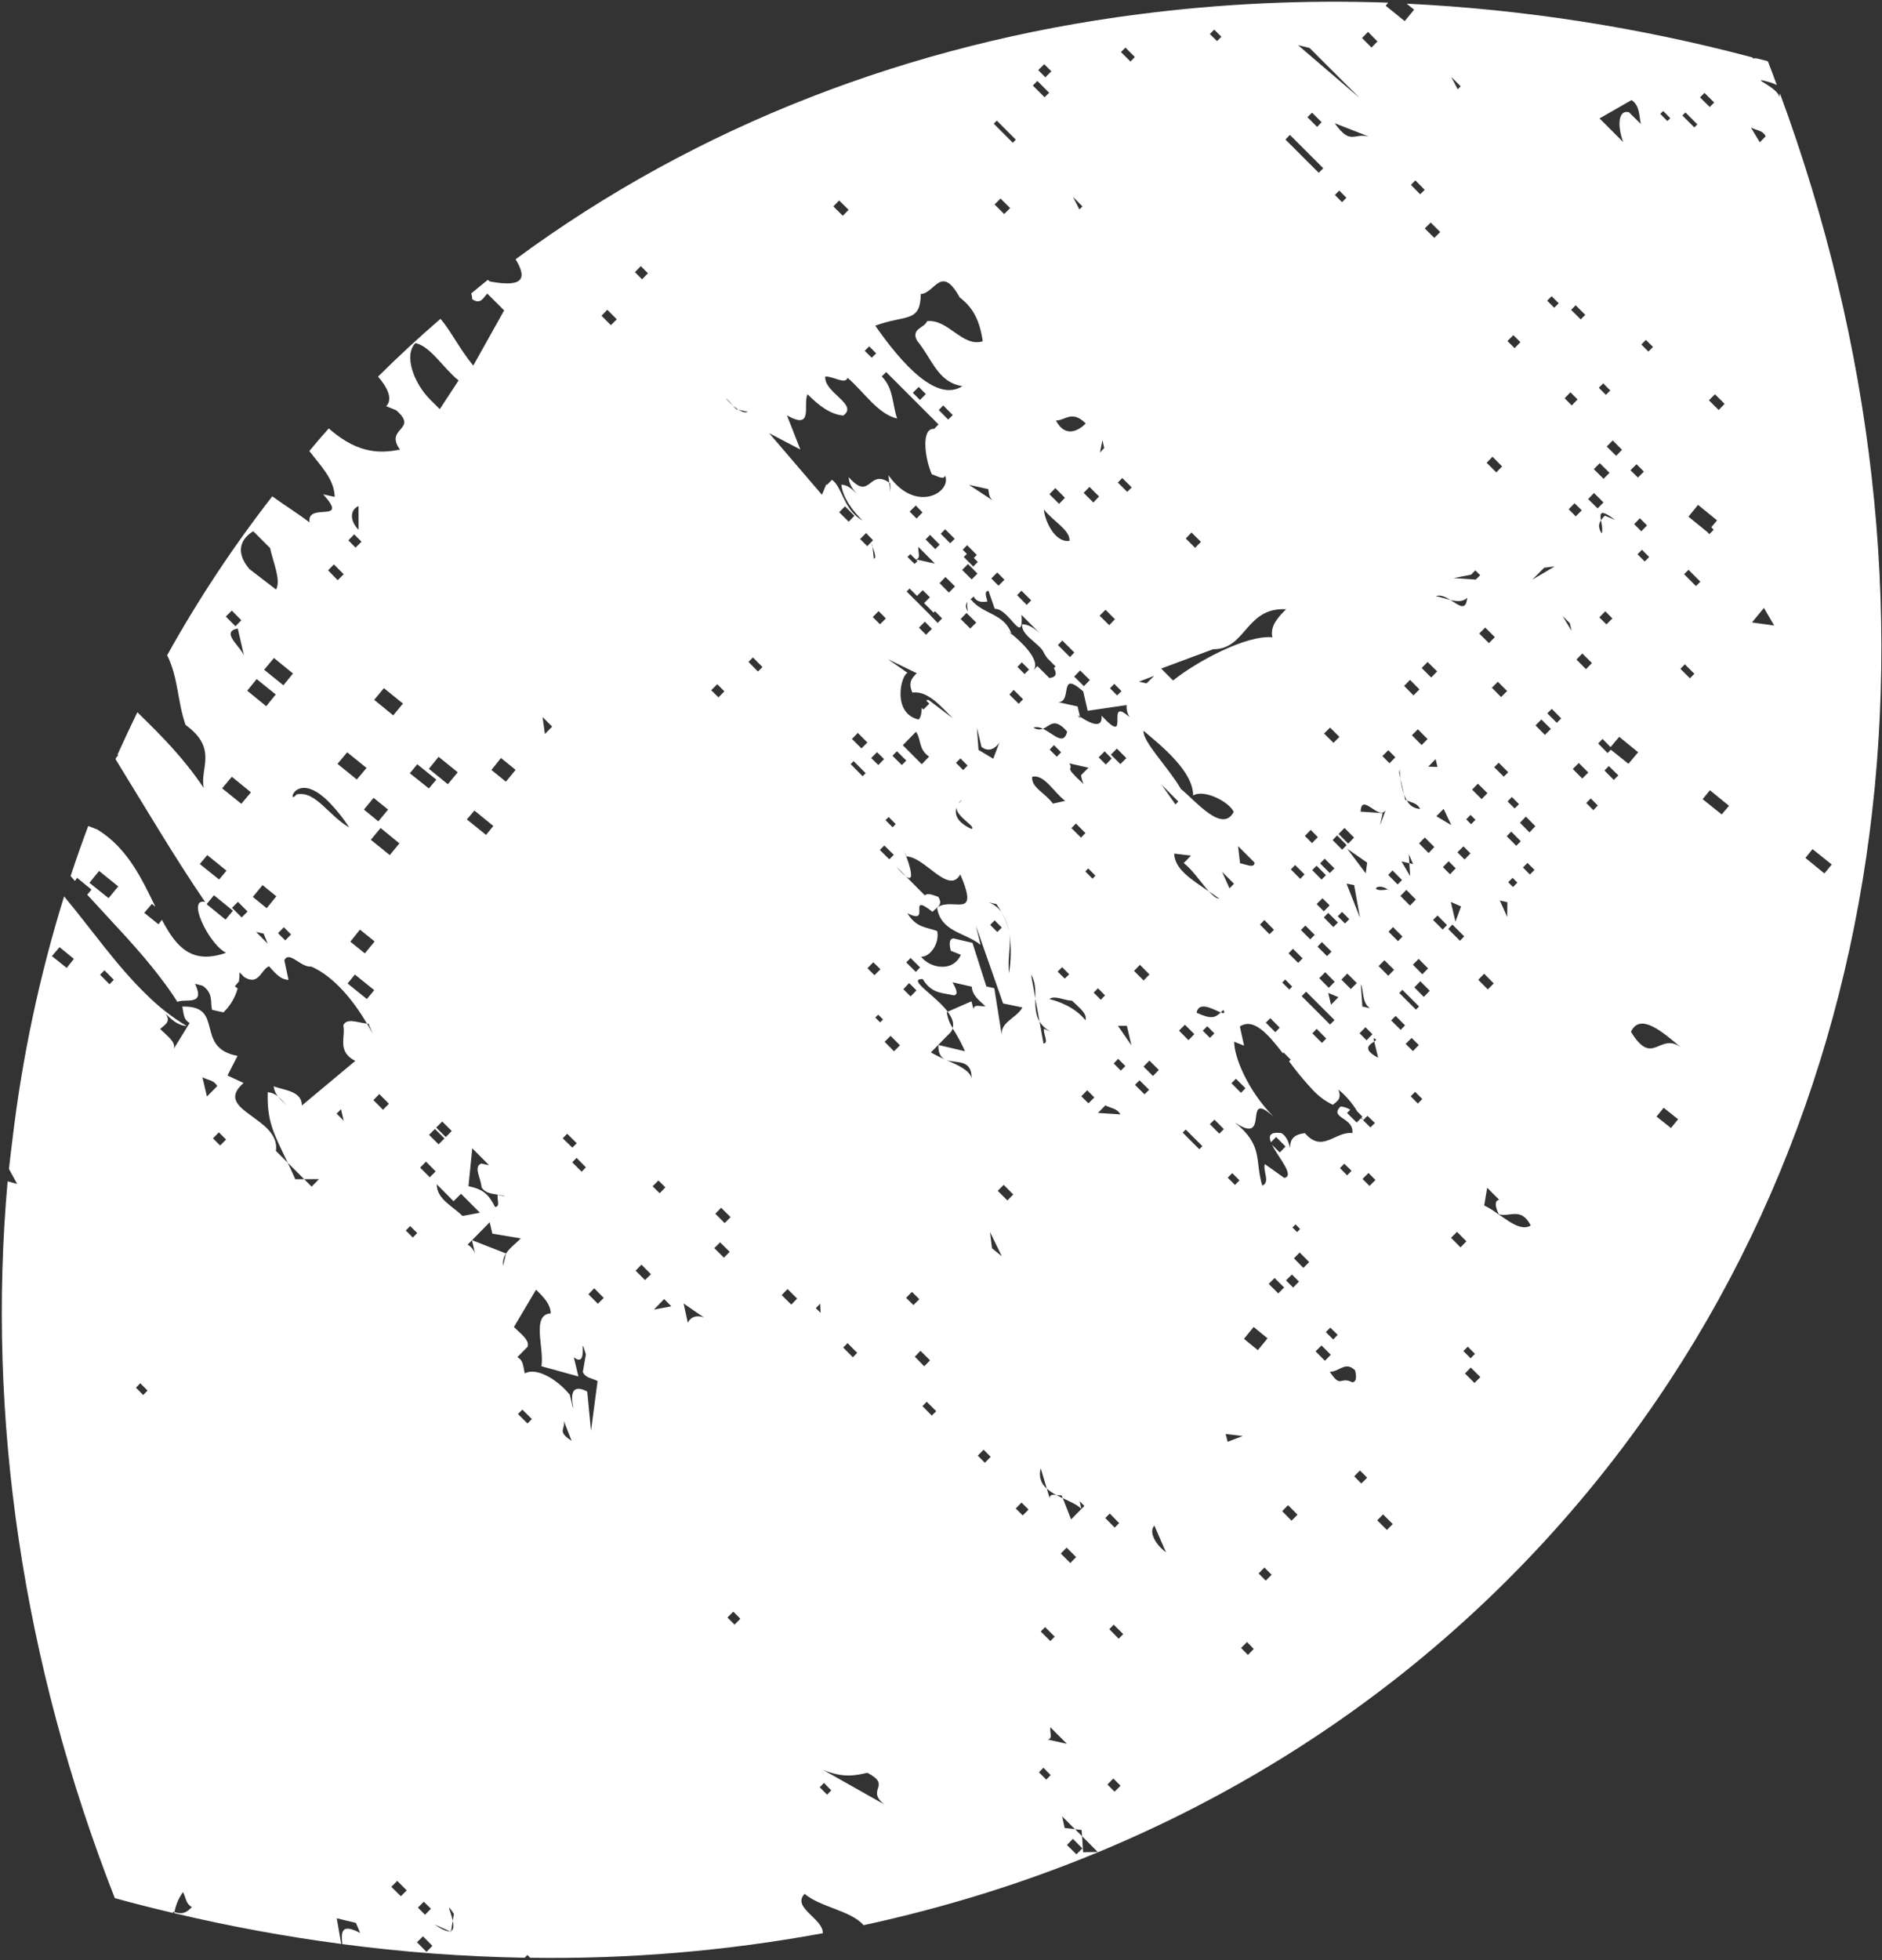 <svg width="637" height="663" viewBox="0 0 637 663" fill="none" xmlns="http://www.w3.org/2000/svg">
<rect x="0" y="0" width="637" height="663" fill="#333333" stroke="none"/>
<path d="M598.067 20.611C596.883 20.301 595.701 20.044 594.517 19.734C594.119 19.705 593.719 19.717 593.324 19.77L593.173 19.432C554.907 9.26 515.673 3.162 476.125 1.238L478.622 3.285L475.453 7.14L469.02 1.953L469.867 0.901C441.665 -0.097 413.428 1.215 385.44 4.822C308.598 14.667 236.141 42.23 174.504 87.7C178.108 93.617 177.913 97.477 165.821 95.214C165.573 95.04 165.35 94.84 165.102 94.667C163.215 96.145 161.387 97.727 159.503 99.259C159.709 99.898 159.824 100.562 159.846 101.232C162.758 103.099 163.408 100.807 164.948 99.321L170.637 104.998L160.179 123.674C155.241 117.612 152.778 112.166 149.097 107.845C141.86 114.089 134.796 120.589 127.961 127.397C131.099 131.03 133.086 134.987 130.717 137.394L134.109 138.783C141.87 145.52 129.957 144.627 135.394 152.096C130.029 153.065 121.866 154.34 111.282 144.91C109.025 147.416 106.877 149.971 104.703 152.553C108.357 157.406 113.223 162.091 113.273 168.088L109.405 167.228C118.542 177.371 103.716 169.626 104.756 176.714C101.047 173.828 96.465 171.014 92.159 167.894C78.933 184.869 67.037 202.84 56.578 221.647C60.375 229.201 60.067 237.498 62.81 245.213C73.935 253.314 67.512 259.888 68.978 266.554C61.896 256.092 54.725 248.979 46.495 240.914C44.171 245.681 41.928 250.47 39.765 255.281L40.017 255.508L39.386 256.151L39.102 256.803C49.35 273.445 59.838 291.161 69.415 305.079C65.842 304.283 66.69 308.778 69.059 313.433C71.037 317.233 74.03 321.139 76.534 322.282C64.832 326.422 59.567 320.219 54.815 311.148L53.619 312.645L48.828 308.776L51.403 305.748L52.596 306.721C48.103 297.532 43.211 286.823 32.899 280.564C31.924 280.19 30.893 279.767 29.864 279.395C27.744 285.001 25.785 290.65 23.906 296.324C24.361 296.884 24.869 297.442 25.376 297.999L26.088 296.927L30.971 300.919L29.522 302.641C38.062 312.045 47.203 321.285 54.625 331.144C56.537 333.673 58.399 336.257 60.024 338.88C62.8 337.647 69.611 340.451 66.021 332.78L68.605 333.442C72.33 336.141 71.096 338.914 71.768 341.586L75.636 342.446C77.932 340.231 79.591 337.44 80.439 334.364L79.497 333.617L80.871 331.979C81.028 330.957 81.098 329.923 81.079 328.889L82.679 330.532C87.667 333.51 88.255 328.037 91.034 326.857C92.631 328.446 94.617 331.396 97.647 331.45L96.233 324.781C97.997 321.477 101.758 327.333 105.376 326.958C113.149 330.376 119.715 338.608 124.206 346.232C124.392 346.249 124.526 346.269 124.713 346.285L126.168 349.713C125.578 348.576 124.906 347.417 124.206 346.232C121.165 345.966 117.328 344.174 116.194 346.836C117.063 350.746 113.923 355.635 120.252 358.862L102.171 373.954C102.254 368.985 96.006 368.806 92.643 367.443C92.764 368.75 93.294 369.985 94.156 370.974C95.377 371.973 96.372 373.221 97.267 374.078C96.397 373.194 95.149 372.171 94.156 370.974C93.177 370.096 91.936 369.564 90.625 369.459C90.33 379.483 92.629 383.318 97.377 393.291L102.954 398.868L107.97 398.845L105.476 401.391L102.953 398.868L99.954 398.892C99.021 396.79 98.181 394.975 97.376 393.292L93.396 389.305C95.026 377.855 71.705 375.675 82.442 366.329L76.999 363.799L80.395 357.168C65.542 354.386 76.361 340.07 61.703 340.488C62.238 343.089 62.096 344.928 64.197 346.012L58.84 354.716C59.514 352.398 56.652 350.476 54.216 348.081C55.705 346.596 57.974 345.813 56.096 342.911C57.696 344.553 60.103 346.923 63.164 347.056C58.21 344.067 53.636 340.491 49.541 336.404C39.499 326.707 31.105 314.508 21.697 303.214C13.351 330.1 7.49 357.695 4.188 385.651C3.8 388.884 3.388 392.144 3.029 395.401L5.818 400.486L2.585 399.593C-4.555 479.258 7.691 562.457 38.857 642.064C45.404 643.873 51.995 645.52 58.608 647.087C58.559 646.942 58.524 646.793 58.505 646.641C58.722 646.736 58.853 646.703 59.043 646.773C59.493 644.33 60.487 642.019 61.951 640.012C63.016 642.08 62.849 643.947 64.952 645.085C63.568 646.511 62.071 647.837 59.041 646.773C59.022 646.907 58.975 647.016 58.956 647.15C77.612 651.582 96.483 655.054 115.495 657.554L113.976 648.873L120.483 650.445L121.911 653.848C115.029 650.225 115.579 654.099 115.844 657.615C136.325 660.329 156.945 661.869 177.603 662.229L178.509 661.28L179.462 662.239C212.703 662.734 245.911 659.945 278.604 653.913L278.495 653.865C278.582 648.949 267.843 645.182 272.355 640.619C277.583 645.125 288.025 646.251 292.291 651.207C381.592 631.953 463.121 587.645 525.87 517.955C642.916 387.962 665.383 202.205 602.473 31.634C602.415 32.035 602.328 32.412 602.22 32.869C602.072 29.559 590.272 25.289 599.519 27.965L601.392 28.744C600.406 26.141 599.47 23.482 598.43 20.881C598.333 20.762 598.209 20.67 598.067 20.611ZM33.534 294.601L40.022 299.838L36.754 303.805L30.269 298.621L33.534 294.601ZM146.355 658.204L144.365 660.247L141.14 656.991L143.158 654.974L146.355 658.204ZM132.454 638.224L134.446 636.235L137.668 639.439L135.675 641.427L132.454 638.224ZM143.447 643.277L145.854 645.647L143.864 647.689L141.453 645.266L143.447 643.277ZM153.647 647.418L153.265 649.747C153.586 651.297 153.609 652.729 152.702 653.175L152.638 653.47L152.257 653.277C151.306 653.379 149.709 652.799 147.117 650.969L152.257 653.277C152.415 653.265 152.568 653.212 152.699 653.121L153.263 649.694C152.56 646.492 150.645 642.902 153.644 647.418H153.647ZM49.938 470.366L48.477 471.876L46.01 469.403L47.471 467.893L49.938 470.366ZM215.128 429.822L217.119 427.78L220.316 431.011L218.324 432.998L215.128 429.822ZM145.222 383.874L147.214 381.886L150.436 385.09L148.444 387.078L145.222 383.874ZM126.39 372.114L128.381 370.072L131.634 373.354L129.643 375.395L126.39 372.114ZM142.197 394.97L144.187 392.928L147.467 396.235L145.475 398.223L142.197 394.97ZM147.83 400.596L153.521 406.326L156.043 403.805L162.434 410.215L156.545 411.318C153.321 408.062 147.802 405.615 147.83 400.596ZM113.943 376.692L115.432 375.207L116.327 379.089L113.943 376.692ZM137.344 416.222L138.833 414.737L141.214 417.082L139.729 418.619L137.344 416.222ZM73.525 367.382L70.047 370.908L68.508 364.378C70.611 365.517 72.379 365.292 73.525 367.382ZM33.868 329.708L35.357 328.223L38.526 331.429L37.065 332.939L33.868 329.708ZM20.156 320.388L25.011 324.356L22.569 327.405L17.579 323.417L20.156 320.388ZM281.363 605.617L279.953 607.071L277.458 604.573L278.893 603.092L281.363 605.617ZM299.129 610.266L278.582 598.673C285.422 601.502 289.462 600.601 293.585 599.667C302.018 604.087 293.02 605.114 299.132 610.263L299.129 610.266ZM250.586 547.544L248.621 549.557L246.21 547.135L248.202 545.146L250.586 547.544ZM180.023 480.019L178.534 481.504L175.312 478.301L176.802 476.816L180.023 480.019ZM76.521 385.463L74.503 387.48L72.092 385.057L74.082 383.016L76.521 385.463ZM193.472 487.388C187.617 483.579 192.521 483.456 190.336 479.269L193.472 487.388ZM366.259 621.128L371.557 626.452L366.596 626.525L366.259 621.126L363.876 618.729L360.351 618.328L359.506 614.39L363.851 618.757L366.095 619.012L366.259 621.128ZM364.326 627.255L361.132 624.077L363.147 622.008L366.344 625.239L364.326 627.255ZM355.612 600.445L354.127 601.982L351.66 599.509L353.17 597.944L355.612 600.445ZM186.422 444.272C179.723 444.595 184.316 456.196 183.252 462.141L195.78 465.602L194.216 459.1C199.536 463.336 195.65 449.492 198.307 458.143L197.267 464.117C198.335 466.239 200.157 466.064 202.259 467.149L200.041 484.015L198.756 470.703C190.345 466.257 195.136 479.151 193.793 475.767L192.867 471.806C188.55 466.456 181.379 462.37 177.62 464.583C177.007 462.013 177.175 460.146 175.101 459.085L178.603 455.531C179.222 453.163 176.307 451.245 173.952 448.871L181.437 436.243C183.952 438.72 186.336 441.118 186.422 444.272ZM170.283 428.177C170.114 426.741 170.44 425.291 171.208 424.067L171.23 423.986L159.736 419.488L160.798 424.025C160.336 422.752 159.444 421.681 158.276 420.997L159.789 419.486L165.736 413.441L166.661 417.295L176.275 418.891C174.412 420.794 172.413 422.172 171.262 424.066L170.283 428.177ZM355.503 584.257L361.107 589.858L354.579 588.421C356.427 588.217 355.282 586.127 355.502 584.256L355.503 584.257ZM379.269 604.041L377.251 606.058L374.84 603.635L376.829 601.593L379.269 604.041ZM204.354 439.032L202.362 441.02L199.164 437.789L201.129 435.776L204.354 439.032ZM165.538 394.146L162.883 393.574C160.129 394.728 162.794 398.437 162.989 401.639C164.867 404.541 168.933 403.612 171.037 404.75L168.429 404.116C168.205 405.933 169.38 408.048 167.587 408.301C165.4 404.061 163.716 402.343 158.561 401.232L159.85 388.423L165.538 394.146ZM152.902 382.566L150.887 384.635L147.638 381.407L149.68 379.363L152.902 382.566ZM224.79 439.427L227.229 441.874L221.34 442.977L224.79 439.427ZM356.99 553.616L355.502 555.102L352.253 551.873L353.742 550.388L356.99 553.616ZM232.805 447.451L231.374 440.914L238.288 445.677C235.902 444.694 233.713 445.445 232.81 447.456L232.805 447.451ZM409.494 11.504L410.984 10.019L413.395 12.442L411.932 13.898L409.494 11.504ZM435.08 47.201L436.591 45.636L447.883 56.914L446.345 58.454L435.08 47.201ZM453.299 64.463L455.711 66.886L454.25 68.396L451.811 65.949L453.299 64.463ZM531.548 132.699L533.959 135.122L531.994 137.135L529.583 134.713L531.548 132.699ZM543.848 151.041L545.863 148.971L549.004 152.152L547.014 154.195L543.848 151.041ZM541.463 156.661L544.768 159.939L542.751 161.956L539.473 158.702L541.463 156.661ZM379.413 17.613L380.926 16.101L384.12 19.279L382.635 20.816L379.413 17.613ZM553.116 177.293L555.056 175.307L557.467 177.73L555.528 179.716L553.116 177.293ZM537.537 168.814L539.527 166.772L542.721 169.951L540.756 171.964L537.537 168.814ZM353.548 32.901L349.596 28.939L351.106 27.374L355.114 31.386L353.548 32.901ZM363.179 66.59L366.376 69.821L365.342 70.858L363.179 66.59ZM342.809 48.3L336.362 41.84L337.396 40.804L343.815 47.239L342.809 48.3ZM535.571 221.056L538.82 224.285L536.805 226.354L533.581 223.098L535.571 221.056ZM531.313 210.764L531.957 213.411L528.877 208.368L531.313 210.764ZM339.886 72.398L336.637 69.169L338.655 67.152L341.904 70.381L339.886 72.398ZM504.964 232.633L506.982 230.616L510.12 233.744L508.077 235.788L504.964 232.633ZM532.349 260.116L534.367 258.099L537.589 261.303L535.546 263.347L532.349 260.116ZM435.31 206.079C432.787 208.6 429.79 211.65 430.66 215.56C421.775 214.722 404.843 223.887 397.051 230.186L393.016 226.149L410.616 219.604C421.825 219.711 421.52 205.365 435.31 206.079ZM370.067 169.974L366.789 166.721L368.754 164.707L372.003 167.936L370.067 169.974ZM372.309 153.081L373.15 148.896L373.741 151.546L372.309 153.081ZM403.309 180.136L406.475 183.289L404.511 185.303L401.345 182.15L403.309 180.136ZM357.401 142.23C360.486 142.335 362.754 138.527 367.492 143.242C365.497 145.288 360.732 148.563 357.398 142.233L357.401 142.23ZM379.85 161.694L383.044 164.872L381.53 166.384L378.364 163.231L379.85 161.694ZM479.902 246.687L483.182 249.993L481.192 252.034L477.883 248.703L479.902 246.687ZM480.683 273.616C479.745 273.596 478.83 273.32 478.036 272.819C477.243 272.318 476.601 271.611 476.179 270.772C475.991 270.709 475.809 270.63 475.636 270.534L475.22 268.698C474.621 266.973 474.215 265.186 474.01 263.372L473.561 261.404C473.765 259.216 473.686 260.76 474.01 263.372L475.221 268.693C475.486 269.42 475.817 270.123 476.207 270.792C478.053 271.599 479.65 271.676 480.684 273.611L480.683 273.616ZM490.795 295.734L488.384 293.311L490.324 291.325L492.707 293.722L490.795 295.734ZM483.541 288.546L480.316 285.29L482.256 283.304L485.478 286.508L483.541 288.546ZM507.644 304.597L510.197 305.181L510.141 310.175L507.644 304.597ZM451.34 251.278L448.174 248.125L450.192 246.108L453.358 249.262L451.34 251.278ZM472.278 256.161L470.314 258.175L467.903 255.752L469.895 253.764L472.278 256.161ZM469.862 295.948L471.323 294.437L474.548 297.693L473.059 299.179L469.862 295.948ZM456.322 285.371L453.07 282.09L455.087 280.073L458.312 283.329L456.322 285.371ZM375.44 211.485L372.19 208.257L374.183 206.268L377.376 209.446L375.44 211.485ZM336.716 169.755L327.962 163.996L334.518 165.458C334.804 166.878 334.576 168.589 336.708 169.752L336.716 169.755ZM313.371 133.302L311.378 135.291L308.967 132.868L310.959 130.879L313.371 133.302ZM319.254 137.137L322.478 140.393L320.94 141.933L317.743 138.701L319.254 137.137ZM296.556 119.525L295.067 121.01L292.687 118.665L294.2 117.153L296.556 119.525ZM353.336 172.315C356.082 176.048 362.417 179.381 361.968 182.962C356.685 183.603 353.469 175.462 353.329 172.31L353.336 172.315ZM360.457 168.386L358.467 170.428L355.189 167.174L357.204 165.105L360.457 168.386ZM282.068 69.816L284.033 67.802L287.227 70.981L285.262 72.994L282.068 69.816ZM249.933 138.574L253.104 139.311C252.304 139.751 251.139 139.307 249.933 138.574L249.18 138.401C248.756 137.918 248.391 137.539 248.079 137.158C245.688 135.106 244.358 133.051 248.079 137.158C248.659 137.673 249.277 138.144 249.926 138.568L249.933 138.574ZM214.907 92.057L216.897 90.015L219.309 92.438L217.318 94.48L214.907 92.057ZM260.356 146.546L270.893 152.049L266.356 140.499C275.605 145.752 271.63 136.771 273.334 133.367C277.369 137.404 281.098 140.156 285.42 140.567C290.717 136.814 278.745 132.792 279.332 127.319C282.417 127.424 286.09 130.126 286.871 127.803C292.146 132.2 297.105 140.145 303.657 141.555C301.976 136.865 302.539 131.42 298.447 127.332L299.936 125.847L317.648 143.56L316.187 145.071C311.761 144.718 312.93 154.797 315.405 160.455C316.696 160.76 319.636 162.65 319.86 160.832C322.329 166.385 310.018 174.062 300.714 160.741L300.979 163.25C301.079 163.33 301.189 163.396 301.308 163.445L301.364 166.521L300.979 163.25C293.872 158.363 294.717 169.868 287.26 161.393C287.296 163.594 288.561 165.439 290.141 167.216C288.51 165.496 286.919 164.013 284.765 163.939C285.238 168.402 288.715 172.892 291.937 176.096C285.393 172.322 285.211 164.846 281.599 162.299L279.885 164.033L279.662 163.833L278.201 167.361L260.356 146.546ZM455.816 285.872L454.278 287.412L451.053 284.156L452.563 282.591L455.816 285.872ZM462.739 291.803L462.265 295.413L456.014 287.111L462.739 291.803ZM388.05 231.159L385.497 230.575L390.65 228.608L388.05 231.159ZM345.953 211.16C345.586 214.764 351.079 217.238 352.985 220.165C353.385 221.019 353.872 221.83 354.44 222.584L357.272 225.437L356.717 225.996C357.656 227.699 357.754 229.048 355.168 229.342L351.133 225.305L349.622 226.871C352.822 223.598 345.07 216.569 342.356 214.428C342.403 214.511 342.443 214.597 342.477 214.687C340.952 213.465 341.275 213.555 342.356 214.428C339.912 207.334 332.833 208.022 328.628 202.773C328.391 202.826 328.176 202.948 328.009 203.124C328.544 202.705 329.052 202.253 329.531 201.771C330.649 203.836 332.552 203.684 334.213 203.465C333.987 202.202 332.864 200.031 334.58 199.862L336.678 205.938C341.58 205.762 346.402 218.678 345.761 208.013L353.776 216.038C351.417 213.611 349.09 211.263 345.953 211.161V211.16ZM365.599 226.781L368.877 230.035L366.861 232.104L363.584 228.85L365.599 226.781ZM310.832 184.984L316.439 190.638L309.966 189.198L310.554 189.777L309.57 190.758L307.162 188.388L308.121 187.436L309.913 189.2C311.812 188.995 310.666 186.904 310.83 184.984H310.832ZM321.177 200.453L318.008 197.247L320.023 195.178L323.217 198.356L321.177 200.453ZM327.551 203.519C327.122 204.443 327.492 205.938 327.621 206.86C326.606 205.241 326.875 204.324 327.551 203.519ZM328.879 195.99L325.658 192.787L327.65 190.798L330.847 194.029L328.879 195.99ZM316.553 185.748L313.3 182.467L314.785 180.93L318.038 184.211L316.553 185.748ZM330.621 187.723L329.612 188.731L330.959 190.094L329.42 191.634L326.223 188.403L327.257 187.367L325.855 185.953L327.34 184.416L330.621 187.723ZM337.544 193.653L339.982 196.101L337.964 198.118L335.526 195.67L337.544 193.653ZM323.137 182.246L321.624 183.757L318.402 180.554L319.916 179.042L323.137 182.246ZM312.234 173.337L310.219 175.406L307.892 173.059L309.96 170.986L312.234 173.337ZM358.084 218.201L359.569 216.664L363.632 220.726L362.147 222.263L358.084 218.201ZM375.712 232.812L377.147 231.331L379.586 233.778L378.123 235.235L375.712 232.812ZM444.131 294.316L445.62 292.831L448.789 296.037L447.3 297.522L444.131 294.316ZM347.521 204.605L344.269 201.323L345.73 199.813L349.007 203.067L347.521 204.605ZM381.235 256.447L379.217 258.463L375.996 255.26L378.038 253.215L381.235 256.447ZM393.15 265.409L398.813 271.114L397.857 272.119L393.15 265.409ZM412.677 303.973C411.64 303.947 410.473 302.946 409.176 301.527C403.036 297.36 397.602 293.98 397.431 288.733L403.123 289.417L400.655 291.935C403.698 294.272 406.641 298.737 409.178 301.525C410.302 302.287 411.486 303.102 412.673 303.969L412.677 303.973ZM355.278 253.551L356.739 252.041L359.15 254.464L357.69 255.974L355.278 253.551ZM361.923 258.222L368.425 259.688L365.902 262.209C366.03 263.263 366.336 264.288 366.805 265.241C359.274 258.41 363.709 260.94 361.918 258.219L361.923 258.222ZM436.138 322.474L437.623 320.937L440.901 324.191L439.388 325.703L436.138 322.474ZM429.692 316.015L426.467 312.759L427.952 311.221L431.205 314.503L429.692 316.015ZM352.97 246.531C352.441 246.722 351.874 246.784 351.316 246.711C350.758 246.639 350.225 246.434 349.762 246.114C350.845 245.829 351.996 245.978 352.97 246.531C355.392 245.635 356.788 242.403 361.199 247.481C359.995 252.452 356.606 248.146 352.966 246.527L352.97 246.531ZM341.633 234.911L343.118 233.374L346.284 236.528L344.799 238.065L341.633 234.911ZM413.634 294.897L417.669 298.934L416.159 300.499L413.634 294.897ZM454.023 331.364L456.013 329.324L459.235 332.527L457.218 334.543L454.023 331.364ZM294.799 183.46C294.978 183.822 295.1 184.134 295.307 184.522L295.324 184.84C296.132 187.08 296.667 189.177 295.75 188.906L295.324 184.84C295.142 184.425 294.983 183.928 294.799 183.46L293.539 184.747L291.128 182.324L293.12 180.336L293.597 180.815C292.875 179.207 293.137 179.645 293.737 180.941L295.504 182.734L294.799 183.46ZM373.868 254.148L376.279 256.571L374.29 258.613L371.879 256.19L373.868 254.148ZM327.145 207.339L330.423 210.593L328.405 212.61L325.156 209.381L327.145 207.339ZM344.381 225.581L345.866 224.044L348.305 226.492L346.788 228.003L344.381 225.581ZM284.042 173.27L286.006 171.257L289.204 174.488L287.263 176.474L284.042 173.27ZM203.598 106.79L205.563 104.777L208.76 108.008L206.768 109.996L203.598 106.79ZM315.001 208.263L315.026 208.236L306.872 200.086L307.88 199.078L310.375 201.576L312.317 199.643L314.753 202.038L312.785 203.999L315.983 207.231L316.462 206.754L318.873 209.177L317.388 210.714L315.001 208.263ZM315.422 212.728L313.43 214.716L311.047 212.319L313.037 210.278L315.422 212.728ZM336.188 256.642L331.2 253.663L330.642 246.101L332.208 252.655C335.53 255.243 338.072 251.58 338.509 250.813C338.437 250.95 338.314 251.142 338.122 251.524L336.188 256.642ZM362.645 280.112L364.183 278.571L367.381 281.8L365.896 283.337L362.645 280.112ZM307.179 227.599L300.538 222.981L310.293 227.727C308.78 229.239 307.267 230.752 308.806 234.256C314.106 233.582 318.507 239.006 322.485 242.94L314.246 236.732C313.982 236.761 313.724 236.837 313.487 236.958L314.552 238.017L312.56 240.006L311.999 239.451C311.857 240.786 311.913 242.349 310.932 243.383C301.825 241.281 304.94 228.35 307.182 227.597L307.179 227.599ZM369.785 297.234L367.347 294.786L368.328 293.753L370.767 296.201L369.785 297.234ZM323.57 258.043L325.083 256.532L327.495 258.954L326.01 260.491L323.57 258.043ZM305.575 252.079L310.034 247.52C311.994 250.444 310.706 253.219 314.459 255.945L311.992 258.516L305.575 252.079ZM414.067 341.596C414.745 342.861 414.188 342.864 413.184 342.465C411.238 344.345 409.881 344.788 405.013 342.572C405.75 338.391 410.855 341.577 413.184 342.465C413.493 342.18 413.771 341.871 414.072 341.593L414.067 341.596ZM324.851 271.357C324.586 271.553 324.372 271.811 324.226 272.107C325.035 270.654 326.145 270.039 324.86 271.353L324.851 271.357ZM389.061 329.625L387.071 331.667L383.846 328.411L385.836 326.369L389.061 329.625ZM408.62 347.136L411.031 349.558L409.518 351.07L407.107 348.647L408.62 347.136ZM328.775 280.387C323.497 277.955 323.108 275.134 323.747 273.137C323.523 276.202 330.746 279.78 328.787 280.387H328.775ZM296.853 254.418L299.233 256.763L297.278 258.78L294.871 256.41L296.853 254.418ZM291.583 253.152L288.361 249.949L290.351 247.907L293.576 251.163L291.583 253.152ZM416.811 366.407L418.324 364.896L421.546 368.099L420.036 369.665L416.811 366.407ZM402.265 351.848L399.068 348.616L401.06 346.628L404.254 349.806L402.265 351.848ZM306.753 257.274L305.24 258.786L302.074 255.632L303.587 254.121L306.753 257.274ZM145.6 135.165C139.995 129.564 136.603 120.104 140.611 116.047C145.823 117.209 149.92 124.429 155.215 128.692L148.851 138.395L145.6 135.165ZM392.233 361.925L390.243 363.967L387.049 360.789L389.039 358.746L392.233 361.925ZM411.065 378.731L414.234 381.937L412.696 383.477L409.499 380.246L411.065 378.731ZM355.211 337.972C356.724 336.46 360.954 338.654 362.802 338.452C365.21 340.822 368.047 342.771 367.401 345.115C363.817 340.575 357.867 338.546 355.21 337.97L355.211 337.972ZM378.468 358.157L380.907 360.604L379.368 362.144L376.957 359.721L378.468 358.157ZM346.069 340.787C343.884 344.671 337.968 345.749 339.2 350.993L336.54 334.274L333.854 333.671L329.151 318.941L322.7 317.419C320.88 317.646 321.521 320.241 321.805 321.607L325.222 322.969C322.391 329.196 314.541 327.322 311.77 323.617C314.936 323.744 318.079 318.908 317.206 314.945C313.789 313.583 310.119 313.96 307.117 308.887C315.58 313.331 306.615 301.375 315.613 308.418C316.118 307.914 316.653 307.488 317.135 307.064C317.131 307.011 317.104 306.987 317.102 306.934C317.23 306.848 317.386 306.786 317.514 306.7C318.27 305.917 318.618 304.97 317.55 303.353C316.228 302.97 314.072 301.836 313.038 302.871L306.676 296.487C305.46 295.513 304.36 294.404 303.395 293.181L306.676 296.487C311.782 300.176 303.439 281.866 306.876 289.708C313.151 289.911 321.082 302.851 325.035 295.77C331.608 311.17 322.926 303.605 317.543 306.727C317.428 306.861 317.299 306.984 317.158 307.091C318.575 315.326 326.511 315.311 331.887 319.597L330.299 313.12L339.517 339.425L346.069 340.787ZM367.987 368.793L370.398 371.216L368.405 373.205L365.998 370.835L367.987 368.793ZM299.324 285.988L302.517 289.166L301.004 290.678L297.811 287.5L299.324 285.988ZM243.191 235.899L240.727 233.479L242.77 231.435L245.181 233.857L243.191 235.899ZM300.781 276.355L303.164 278.752L302.132 279.841L299.721 277.419L300.781 276.355ZM336.658 311.327L339.069 313.75L337.557 315.262L335.146 312.839L336.658 311.327ZM341.605 315.529C342.301 320.065 342.267 324.682 341.503 329.206C340.97 323.634 342.288 319.98 341.603 315.531L341.605 315.529ZM382.956 353.619L378.385 346.982L381.411 346.983L382.956 353.619ZM361.883 329.551L360.394 331.036L357.986 328.666L359.499 327.154L361.883 329.551ZM339.071 308.759C340.258 310.62 341.063 312.699 341.437 314.874C341.003 312.716 340.203 310.648 339.071 308.759C338.036 307.108 336.46 305.867 334.612 305.248L337.272 305.824C338.019 306.901 338.544 307.832 339.069 308.76L339.071 308.759ZM370.175 335.756L371.637 334.299L374.02 336.696L372.585 338.178L370.175 335.756ZM291.984 262.579L287.918 258.464L288.927 257.456L292.99 261.519L291.984 262.579ZM308.205 324.04L311.427 327.243L309.966 328.754L306.745 325.55L308.205 324.04ZM253.332 223.896L254.845 222.384L258.07 225.64L256.557 227.152L253.332 223.896ZM307.72 332.532L310.187 335.005L308.197 337.047L305.758 334.599L307.72 332.532ZM297.996 327.862L295.979 329.879L293.623 327.507L295.588 325.493L297.996 327.862ZM121.346 171.177L121.372 179.218C118.206 176.014 118.545 172.386 121.349 171.178L121.346 171.177ZM117.922 182.77L119.887 180.757L122.354 183.23L120.336 185.247L117.922 182.77ZM89.407 226.545L92.728 222.575L99.163 227.815L95.922 231.807L89.407 226.545ZM183.648 242.555L186.898 245.783L184.429 248.301L183.648 242.555ZM111.053 192.926L113.018 190.912L116.327 194.244L114.309 196.261L111.053 192.926ZM85.72 179.698L91.409 185.375C92.56 190.598 95.138 196.197 93.45 199.417L84.403 192.483C79.219 186.302 81.938 181.992 85.719 179.698H85.72ZM129.932 232.771L136.392 237.982L133.099 241.976L126.664 236.736L129.932 232.771ZM76.439 208.557L78.457 206.54L81.681 209.796L79.691 211.838L76.439 208.557ZM80.474 212.594L82.602 221.777C81.23 218.425 74.561 213.782 80.471 212.597L80.474 212.594ZM86.87 229.701L93.33 234.913L90.113 238.879L83.678 233.639L86.87 229.701ZM110.886 270.849C113.637 273.593 116.084 276.626 118.186 279.893C114.707 277.871 111.948 274.883 109.3 272.499C106.458 269.939 103.782 268.035 100.393 268.715C96.924 272.904 99.897 260.249 110.886 270.849ZM311.545 456.919L314.794 460.147L312.829 462.161L309.632 458.929L311.545 456.919ZM222.865 399.315L225.217 401.635L223.278 403.621L220.898 401.276L222.865 399.315ZM276.14 442.491L277.6 440.981L277.737 444.079L276.14 442.491ZM126.802 318.468L123.483 322.491L118.576 318.525L121.839 314.453L126.802 318.468ZM93.53 303.187L90.265 307.206L85.577 303.389L88.871 299.395L93.53 303.187ZM78.47 262.745L84.933 268.01L81.687 271.896L75.198 266.659L78.47 262.745ZM70.153 289.248L76.669 294.509L74.171 297.508L67.63 292.274L70.153 289.248ZM76.345 311.064L73.545 308.794L69.939 305.85L72.409 302.826L76.318 305.994L78.843 308.066L76.345 311.064ZM90.606 319.214L86.679 315.224L89.232 315.808L90.606 319.214ZM83.794 308.339L81.801 310.328L78.524 307.074L80.542 305.057L83.794 308.339ZM98.511 316.094L96.546 318.107L94.107 315.66L96.072 313.647L98.511 316.094ZM124.166 337.933L117.65 332.671L120.12 329.647L126.663 334.933L124.166 337.933ZM198.318 394.864L196.883 396.345L193.689 393.167L195.15 391.657L198.318 394.864ZM190.471 385.026L191.984 383.514L195.206 386.718L193.718 388.203L190.471 385.026ZM380.178 552.761L378.639 554.301L375.47 551.095L376.955 549.558L380.178 552.761ZM241.777 422.194L243.745 420.233L246.967 423.436L245.026 425.422L241.777 422.194ZM364.232 526.697L362.268 528.711L359.046 525.507L361.011 523.494L364.232 526.697ZM348.12 510.626L346.181 512.612L343.801 510.267L345.766 508.254L348.12 510.626ZM290.134 457.607L288.673 459.117L285.393 455.811L286.882 454.326L290.134 457.607ZM269.814 439.26L267.825 441.302L264.575 438.074L266.566 436.032L269.814 439.26ZM312.215 475.623L313.679 474.167L316.872 477.345L315.384 478.831L312.215 475.623ZM335.315 492.788L333.35 494.802L330.939 492.379L332.931 490.39L335.315 492.788ZM247.283 411.709L245.265 413.726L242.124 410.545L244.088 408.531L247.283 411.709ZM357.5 505.701C356.351 505.575 355.366 505.493 355.242 506.694L354.305 503.531C353.323 502.728 352.604 501.648 352.241 500.431C351.879 499.215 351.89 497.918 352.273 496.707L354.305 503.531C355.275 504.385 356.348 505.114 357.499 505.7C358.097 505.807 358.704 505.846 359.31 505.818L359.706 506.78C362.128 507.902 364.572 508.943 366.002 510.381L365.414 507.783L367.04 509.398L362.528 513.96L359.735 506.805C358.939 506.456 358.231 506.067 357.495 505.707L357.5 505.701ZM424.357 557.78L422.393 559.794L420.066 557.447L422.083 555.43L424.357 557.78ZM378.814 515.209L377.301 516.721L374.104 513.49L375.617 511.977L378.814 515.209ZM394.653 525.082C390.98 522.38 388.736 518.09 390.726 516.049L394.653 525.082ZM131.926 289.239L125.521 284.077L128.815 280.083L135.194 285.273L131.926 289.239ZM311.156 439.472L309.163 441.461L306.696 438.988L308.689 436.999L311.156 439.472ZM128.058 277.84L123.176 273.848L126.445 269.881L131.352 273.846L128.058 277.84ZM114.237 258.385L117.51 254.469L120.144 256.592L124.054 259.76L120.781 263.676L114.237 258.385ZM430.41 532.678L428.417 534.667L426.006 532.244L427.97 530.23L430.41 532.678ZM138.727 261.568L141.221 258.518L147.682 263.729L145.156 266.703L138.727 261.568ZM164.515 282.417L158.026 277.18L160.576 274.18L166.983 279.394L164.515 282.417ZM151.585 265.278L145.178 260.063L148.441 255.991L154.929 261.227L151.585 265.278ZM439.164 512.363L437.146 514.38L433.977 511.174L435.967 509.132L439.164 512.363ZM339.085 424.93L335.757 422.237L335.069 416.725L339.085 424.93ZM415.534 487.71L414.838 485.065L420.634 485.745L415.534 487.71ZM171.234 264.412L166.327 260.447L169.565 256.403L174.528 260.419L171.234 264.412ZM342.951 404.047L340.986 406.061L337.709 402.807L339.727 400.79L342.951 404.047ZM471.396 515.513L469.432 517.527L466.154 514.274L468.118 512.26L471.396 515.513ZM462.739 499.851L460.771 501.812L458.36 499.389L460.299 497.402L462.739 499.851ZM304.611 353.588L302.593 355.605L299.424 352.399L301.442 350.382L304.611 353.588ZM298.866 344.835L297.91 345.84L296.257 344.201L297.241 343.221L298.866 344.835ZM425.739 456.701L421.051 452.883L424.316 448.864L429.033 452.707L425.739 456.701ZM328.855 364.72C328.208 362.019 324.214 360.29 320.19 358.482C323.498 359.852 328.921 357.976 328.855 364.72ZM317.591 353.468C317.541 356.55 318.592 357.849 320.111 358.46C318.383 357.737 316.7 356.911 315.069 355.989L321.066 349.889C321.734 349.344 322.231 348.617 322.495 347.797C321.43 346.161 320.734 344.313 320.458 342.381L320.795 342.231C316.488 336.588 306.885 331.169 312.3 331.152C315.326 336.197 318.941 335.771 322.812 336.683C324.607 336.484 323.539 334.362 322.395 332.27L328.924 333.761C329.064 336.913 331.979 338.832 333.52 340.371C331.75 340.543 329.652 339.511 329.485 341.378L328.813 338.705L320.742 342.231C322.197 344.147 322.989 346.069 322.418 347.825C324.026 350.298 325.432 352.897 326.624 355.597L317.591 353.468ZM447.298 455.126L450.436 458.254L448.446 460.297L445.278 457.091L447.298 455.126ZM457.725 467.591C453.466 465.371 453.971 469.91 450.103 464.006C453.241 464.108 455.35 460.253 458.653 463.534C458.955 464.821 459.488 467.368 457.72 467.593L457.725 467.591ZM429.423 434.289L431.415 432.3L434.637 435.504L432.644 437.493L429.423 434.289ZM452.763 451.522L451.253 453.088L448.758 450.59L450.271 449.078L452.763 451.522ZM439.656 433.517L437.691 435.531L435.28 433.108L437.273 431.12L439.656 433.517ZM379.252 376.96L371.633 376.455L374.127 373.91C376.279 374.991 378.048 374.875 379.251 376.966L379.252 376.96ZM353.196 352.994L351.847 345.526C350.451 343.209 350.411 340.45 350.428 337.742L348.967 329.668C350.47 331.979 350.461 334.847 350.428 337.742L351.847 345.526C352.982 347.336 354.69 348.715 356.7 349.441L353.358 347.996C353.077 349.868 355.089 352.79 353.192 352.992L353.196 352.994ZM401.337 382.079L406.97 387.705L405.936 388.741L400.303 383.115L401.337 382.079ZM443.123 426.916L441.156 428.877L437.959 425.646L439.899 423.66L443.123 426.916ZM418.014 400.828L415.547 398.355L417.086 396.815L419.525 399.262L418.014 400.828ZM440.037 415.714L439.031 416.775L437.461 415.211L438.495 414.174L440.037 415.714ZM387.388 370.171L384.167 366.967L385.705 365.426L388.926 368.63L387.388 370.171ZM501.058 465.813L499.066 467.801L495.844 464.597L497.808 462.583L501.058 465.813ZM499.238 457.97L497.75 459.456L495.311 457.009L496.799 455.523L499.238 457.97ZM457.453 396.037L455.968 397.574L453.529 395.126L455.018 393.641L457.453 396.037ZM465.554 399.145L463.536 401.162L461.181 398.789L463.199 396.772L465.554 399.145ZM496.328 419.894L494.337 421.935L491.14 418.704L493.158 416.687L496.328 419.894ZM465.363 379.858L463.851 381.371L461.722 379.252C461.384 378.898 461.022 378.572 460.659 378.245L459.196 379.701L455.947 376.473L457.031 375.381C456.035 374.757 454.905 374.379 453.734 374.278C449.751 378.309 458.301 377.836 457.739 383.281C451.967 382.573 447.593 390.233 441.678 383.295C438.039 383.75 436.576 385.206 436.691 388.386C436.297 386.973 435.738 384.4 433.634 383.262C429.76 382.8 429.33 384.231 430.161 386.39L431.925 384.599L435.122 387.831L433.157 389.844L430.523 387.221C432.633 391.491 438.377 397.723 434.698 398.444L428.107 393.77C427.352 396.066 430.047 399.854 427.242 401.065C424.607 392.389 427.778 387.578 417.91 379.65C430.409 388.132 420.128 367.827 431.083 377.743C422.226 368.86 417.66 357.284 417.745 352.369L421.081 353.708L419.652 347.225C424.244 344.199 429.041 349.577 434.229 356.314L434.48 356.035L436.863 358.432L436.308 358.992C438.785 362.398 441.475 365.645 444.36 368.714C446.286 370.799 448.592 372.498 451.154 373.721C452.135 372.688 454.407 371.959 452.979 368.556C455.518 370.606 457.672 373.091 459.339 375.896L461.134 377.714L460.804 378.023C461.004 378.304 461.209 378.639 461.409 378.921L462.844 377.439L465.363 379.858ZM433.135 347.61L431.65 349.147L428.453 345.916L429.966 344.404L433.135 347.61ZM518.11 414.54C513.79 417.208 507.824 410.272 502.355 407.769L503.366 401.769L507.457 405.856C505.609 406.059 506.226 408.681 507.343 410.747C511.27 411.763 514.828 408.205 518.108 414.538L518.11 414.54ZM448.886 351.302L447.451 352.783L444.202 349.555L445.635 348.02L448.886 351.302ZM360.545 270.902L356.373 271.837C353.681 268.102 348.943 266.358 349.364 262.752C353.478 261.765 356.789 268.177 360.543 270.9L360.545 270.902ZM295.412 208.725L297.377 206.712L299.844 209.185L297.851 211.173L295.412 208.725ZM434.003 332.353L434.984 331.32L437.367 333.717L436.41 334.723L434.003 332.353ZM440.591 336.974L442.076 335.437L451.688 345.05L450.175 346.562L440.591 336.974ZM481.395 371.748L479.91 373.285L477.472 370.837L478.985 369.325L481.395 371.748ZM465.133 352.313L466.456 357.792C460.724 354.799 463.722 353.262 465.133 352.313L464.862 351.212C466.151 351.515 465.797 351.853 465.131 352.312L465.133 352.313ZM464.525 349.849L462.535 351.892L460.18 349.519L462.17 347.477L464.525 349.849ZM450.513 339.856L449.56 335.87L453.007 337.31L450.513 339.856ZM449.76 334.134L446.535 330.878L448.553 328.861L451.75 332.092L449.76 334.134ZM480.224 353.49L478.234 355.532L475.77 353.112L477.788 351.095L480.224 353.49ZM475.573 346.83L474.088 348.367L470.866 345.164L472.379 343.652L475.573 346.83ZM463.72 341.05L461.114 340.47L460.609 332.903C461.641 334.947 460.88 339.154 463.714 341.051L463.72 341.05ZM450.686 321.9L449.173 323.412L445.951 320.208L447.436 318.671L450.686 321.9ZM444.997 316.224L443.485 317.736L440.318 314.583L441.831 313.07L444.997 316.224ZM419.722 292.003L419.044 286.198L424.649 291.799C424.452 293.746 422.346 292.554 419.715 292.002L419.722 292.003ZM480.308 340.453L479.249 341.518L473.616 335.891L474.675 334.826L480.308 340.453ZM399.68 266.845C395.56 259.706 386.706 250.876 387.043 247.196C393.208 252.343 403.885 260.999 403.833 269.071C407.698 266.853 416.109 271.298 417.586 274.646C413.711 281.905 405.002 271.239 399.672 266.844L399.68 266.845ZM450.047 306.244L448.082 308.258L445.643 305.81L447.611 303.849L450.047 306.244ZM454.248 308.469L456.687 310.916L455.225 312.373L452.786 309.926L454.248 308.469ZM448.081 310.33L449.566 308.793L452.843 312.047L451.305 313.588L448.081 310.33ZM466.628 326.779L468.596 324.818L471.845 328.046L469.881 330.06L466.628 326.779ZM483.927 335.142L481.912 337.212L478.715 333.98L480.73 331.911L483.927 335.142ZM441.553 295.778L440.093 297.288L436.924 294.082L438.359 292.601L441.553 295.778ZM382.338 242.61C373.67 234.806 383.193 253.317 372.86 242.095C373.248 247.438 367.609 243.723 365.55 242.423L365.656 242.922C364.452 241.737 364.697 241.857 365.55 242.423L364.73 238.962L358.202 237.524C363.16 237.398 358.09 226.327 366.638 233.873L368.151 240.431L381.347 238.492C381.204 239.936 381.551 241.386 382.334 242.608L382.338 242.61ZM483.369 327.578L481.429 329.564L478.232 326.333L480.172 324.347L483.369 327.578ZM474.704 316.801L473.194 318.366L469.972 315.163L471.482 313.597L474.704 316.801ZM460.327 310.462L455.761 298.887L458.336 299.39L460.327 310.462ZM451.667 293.738L450.104 295.306L446.827 292.052L448.362 290.46L451.667 293.738ZM446.039 283.174L444.075 285.188L441.664 282.765L443.653 280.723L446.039 283.174ZM469.724 300.867C469.777 300.865 469.777 300.865 469.802 300.836L471.372 302.4C470.888 301.824 470.335 301.309 469.725 300.867C463.062 301.981 465.974 298.299 469.72 300.864L469.724 300.867ZM505.593 332.659L503.575 334.676L500.351 331.42L502.34 329.377L505.593 332.659ZM474.007 303.059L475.998 301.017L479.222 304.273L477.232 306.315L474.007 303.059ZM485.055 311.191L486.568 309.679L489.765 312.91L488.304 314.421L485.055 311.191ZM490.18 314.242L491.588 312.736L495.595 316.748L494.161 318.23L490.18 314.242ZM565.566 381.566L560.689 377.678L563.107 374.712L567.985 378.599L565.566 381.566ZM492.624 311.753L491.053 305.091L494.532 306.608L492.624 311.753ZM478.271 292.274L477.009 291.994L477.294 296.386L474.376 291.388L477.037 292.018L476.847 288.922L478.271 292.274ZM460.532 274.536C460.816 267.832 466.73 277.797 469.026 274.013L467.095 279.184L467.992 275.05L460.532 274.536ZM552.038 349.009C555.089 342.426 562.684 349.012 568.795 354.161C561.57 349.118 559.388 361.125 552.033 349.005L552.038 349.009ZM497.727 288.658L495.712 290.728L493.301 288.305L495.319 286.289L497.727 288.658ZM513.593 298.556L512.104 300.041L510.478 298.427L511.968 296.942L513.593 298.556ZM491.224 279.122L486.18 276.093L488.624 273.602L491.224 279.122ZM496.271 277.16L497.732 275.649L499.413 277.314L497.924 278.799L496.271 277.16ZM519.392 294.245L517.829 295.813L515.473 293.44L517.012 291.9L519.392 294.245ZM514.74 284.56L513.201 286.1L509.977 282.844L511.516 281.304L514.74 284.56ZM486.549 259.428L483.412 259.327L485.906 256.781L486.549 259.428ZM498.263 267.101L500.228 265.088L503.45 268.292L501.486 270.306L498.263 267.101ZM519.676 279.471L517.689 281.566L514.464 278.31L516.451 276.215L519.676 279.471ZM514.133 272.008L512.67 273.465L510.263 271.095L511.723 269.585L514.133 272.008ZM324.84 100.611C329.433 104.141 331.596 108.408 332.63 115.443C325.708 117.583 320.946 107.797 313.769 108.648C313.067 110.941 308.137 111.092 310.428 115.273C315.559 121.457 317.353 129.327 325.731 130.616C317.156 136.159 305.551 123.491 296.247 110.171C306.452 106.347 311.549 109.373 311.663 99.439C316.479 99.236 318.498 89.202 324.834 100.605L324.84 100.611ZM510.484 261.208L508.971 262.72L505.749 259.516L507.262 258.004L510.484 261.208ZM480.443 233.201L478.425 235.217L475.256 232.012L477.246 229.97L480.443 233.201ZM486.44 227.101L484.426 229.17L481.204 225.967L483.194 223.925L486.44 227.101ZM540.812 272.477L539.302 274.042L536.89 271.619L538.428 270.079L540.812 272.477ZM524.922 246.566L522.904 248.583L519.736 245.377L521.7 243.364L524.922 246.566ZM547.76 262.285L546.221 263.825L543.053 260.619L544.541 259.134L547.76 262.285ZM528.426 243.011L526.938 244.496L523.716 241.293L525.229 239.781L528.426 243.011ZM551.191 258.363L545.232 253.604L544.123 254.723L540.926 251.492L542.411 249.955L545.131 252.707L548.054 249.236L554.462 254.451L551.191 258.363ZM503.962 217.553L500.685 214.299L502.702 212.282L505.952 215.511L503.962 217.553ZM490.927 202.942C489.313 202.548 487.638 201.999 485.999 201.632C487.644 201.095 489.335 201.963 490.927 202.942C493.132 203.464 495.185 203.649 496.596 202.195C496.174 206.916 493.774 204.706 490.921 202.943L490.927 202.942ZM497.91 194.402L499.345 192.92L500.998 194.559L499.509 196.045L491.995 195.534L497.91 194.402ZM582.749 275.489L576.292 270.33L578.762 267.306L585.225 272.571L582.749 275.489ZM617.517 295.446L611.082 290.206L613.473 287.215L619.986 292.424L617.517 295.446ZM522.628 192.053L526.214 191.601L518.671 196.055L522.628 192.053ZM545.751 209.191L543.733 211.208L541.325 208.838L543.34 206.769L545.751 209.191ZM573.498 227.921L571.985 229.433L568.763 226.229L570.276 224.716L573.498 227.921ZM351.416 23.721L353.434 21.704L355.845 24.127L353.827 26.143L351.416 23.721ZM508.423 157.777L506.459 159.791L503.181 156.537L505.171 154.495L508.423 157.777ZM530.956 172.266L532.946 170.224L535.382 172.619L533.339 174.664L530.956 172.266ZM558.196 188.42L556.683 189.933L554.245 187.485L555.757 185.973L558.196 188.42ZM543.176 174.443C542.7 174.924 542.266 175.444 541.878 175.998C542.143 177.497 542.558 179.334 542.112 180.445C540.838 178.441 541.115 177.125 541.878 175.998C541.457 173.551 541.535 172.007 546.65 175.854L543.176 174.443ZM575.52 196.756L574.031 198.242L570.023 194.23L571.512 192.744L575.52 196.756ZM600.513 211.591L592.972 210.551L597.04 205.639L600.513 211.591ZM551.87 159.067L553.913 157.023L556.407 159.521L554.389 161.537L551.87 159.067ZM579.222 178.349L580.036 179.183L578.575 180.693L577.845 179.935L571.493 174.77L574.734 170.778L581.169 176.018L579.222 178.349ZM514.621 115.741L512.657 117.755L510.221 115.36L512.213 113.372L514.621 115.741ZM545.03 132.076L543.54 133.561L541.157 131.164L542.647 129.679L545.03 132.076ZM487.464 78.478L485.471 80.467L482.249 77.263L484.242 75.274L487.464 78.478ZM447.33 41.333L445.795 42.926L442.542 39.644L444.081 38.104L447.33 41.333ZM451.757 41.685L463.222 46.157C457.957 44.955 457.172 49.19 451.759 41.694L451.757 41.685ZM477.545 62.534L479.058 61.022L482.227 64.228L480.686 65.715L477.545 62.534ZM527.574 102.587L526.061 104.099L523.678 101.701L525.191 100.19L527.574 102.587ZM536.567 106.498L535.029 108.039L531.78 104.81L533.319 103.27L536.567 106.498ZM460.171 33.121L439.346 15.278L443.245 16.217L460.171 33.121ZM555.546 116.526L557.084 114.985L559.492 117.355L557.928 118.923L555.546 116.526ZM583.736 136.612L581.722 138.682L578.417 135.403L580.46 133.359L583.736 136.612ZM466.229 14.022L464.214 16.091L461.017 12.86L463.032 10.79L466.229 14.022ZM494.4 29.198L493.391 30.207L491.206 26.02L494.4 29.198ZM555.388 41.949L551.355 37.965C547.351 37.032 547.599 43.258 549.391 48.049L541.404 40.05L552.227 33.858C555.085 35.673 554.75 39.407 555.388 41.949ZM565.346 39.971L564.362 40.951L561.951 38.528L562.934 37.548L565.346 39.971ZM574.509 42.068L573.475 43.104L569.44 39.067L570.474 38.031L574.509 42.068ZM580.202 34.679L578.69 36.192L575.412 32.938L576.925 31.426L580.202 34.679ZM597.635 46.088L595.644 48.13L592.62 43.137C594.8 44.248 596.539 43.998 597.631 46.092L597.635 46.088Z" fill="white"/>
</svg>
